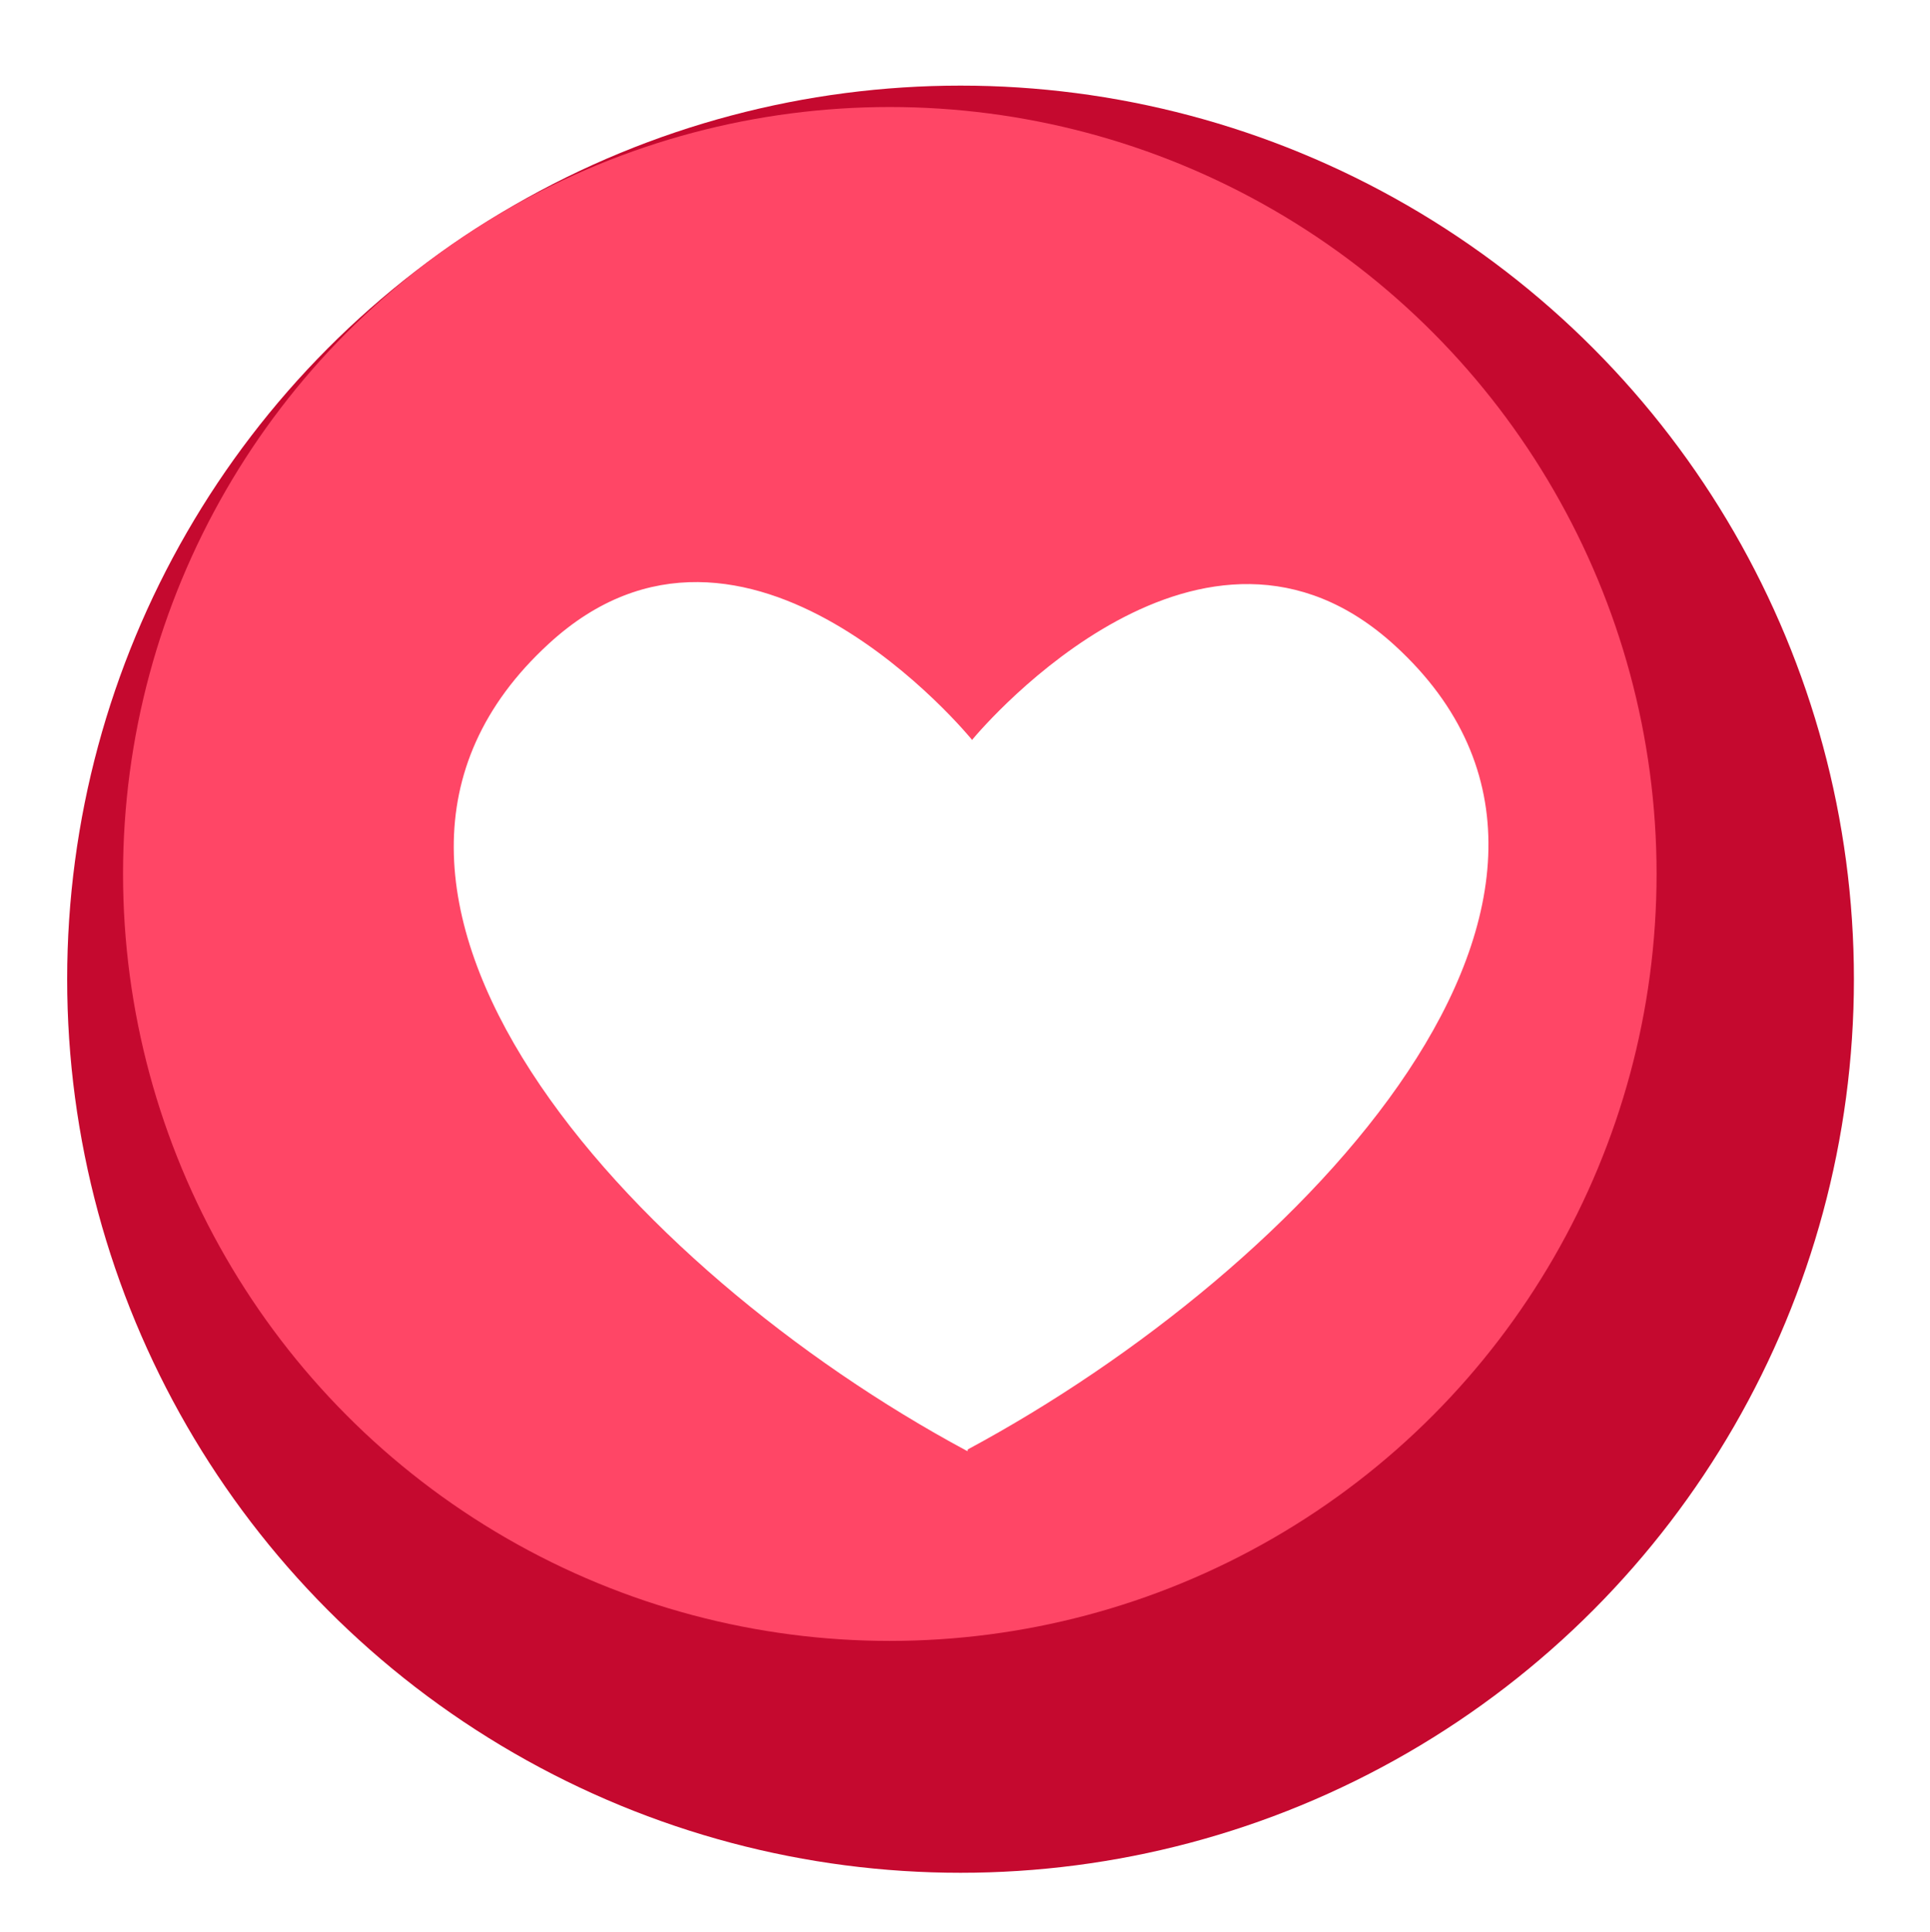 <?xml version="1.0" encoding="utf-8"?>
<!-- Generator: Adobe Illustrator 24.3.0, SVG Export Plug-In . SVG Version: 6.00 Build 0)  -->
<svg version="1.1" id="Layer_1" xmlns="http://www.w3.org/2000/svg" xmlns:xlink="http://www.w3.org/1999/xlink" x="0px" y="0px"
	 viewBox="0 0 324.7 325" style="enable-background:new 0 0 324.7 325;" xml:space="preserve">
<style type="text/css">
	.st0{fill:#C5092F;}
	.st1{fill:#FF4666;}
	.st2{filter:url(#AI_BevelShadow_1);}
	.st3{fill:#FFFFFF;}
</style>
<filter  height="140%" id="AI_BevelShadow_1" width="140%" x="-20%" y="-20%">
	<feGaussianBlur  in="SourceAlpha" result="blur" stdDeviation="8"></feGaussianBlur>
	<feOffset  dx="8" dy="8" in="blur" result="offsetBlur"></feOffset>
	
		<feSpecularLighting  in="blur" result="specOut" specularConstant="1" specularExponent="10" style="lighting-color:white" surfaceScale="5">
		<fePointLight  x="-5000" y="-10000" z="-20000"></fePointLight>
	</feSpecularLighting>
	<feComposite  in="specOut" in2="SourceAlpha" operator="in" result="specOut"></feComposite>
	<feComposite  in="SourceGraphic" in2="specOut" k1="0" k2="1" k3="1" k4="0" operator="arithmetic" result="litPaint">
		</feComposite>
	<feMerge>
		<feMergeNode  in="offsetBlur"></feMergeNode>
		<feMergeNode  in="litPaint"></feMergeNode>
	</feMerge>
</filter>
<circle class="st0" cx="161.6" cy="164.7" r="150.3"/>
<g>
	<circle class="st1" cx="149.7" cy="147" r="129"/>
</g>
<g class="st2">
	<path class="st3" d="M226.7,100.6c-32.2-29.5-68.9,13.1-71.2,15.9c0-0.1,0-0.1,0-0.1c0,0-38-46.7-71.2-16.1
		c-45,41.3,13.7,105.3,70.3,135.7c0,0,0,0,0,0c0,0,0,0,0,0c0.1,0,0.2,0.1,0.2,0.1c0,0,0-0.1,0-0.3
		C211.4,205.4,271.7,141.8,226.7,100.6z"/>
</g>
</svg>

